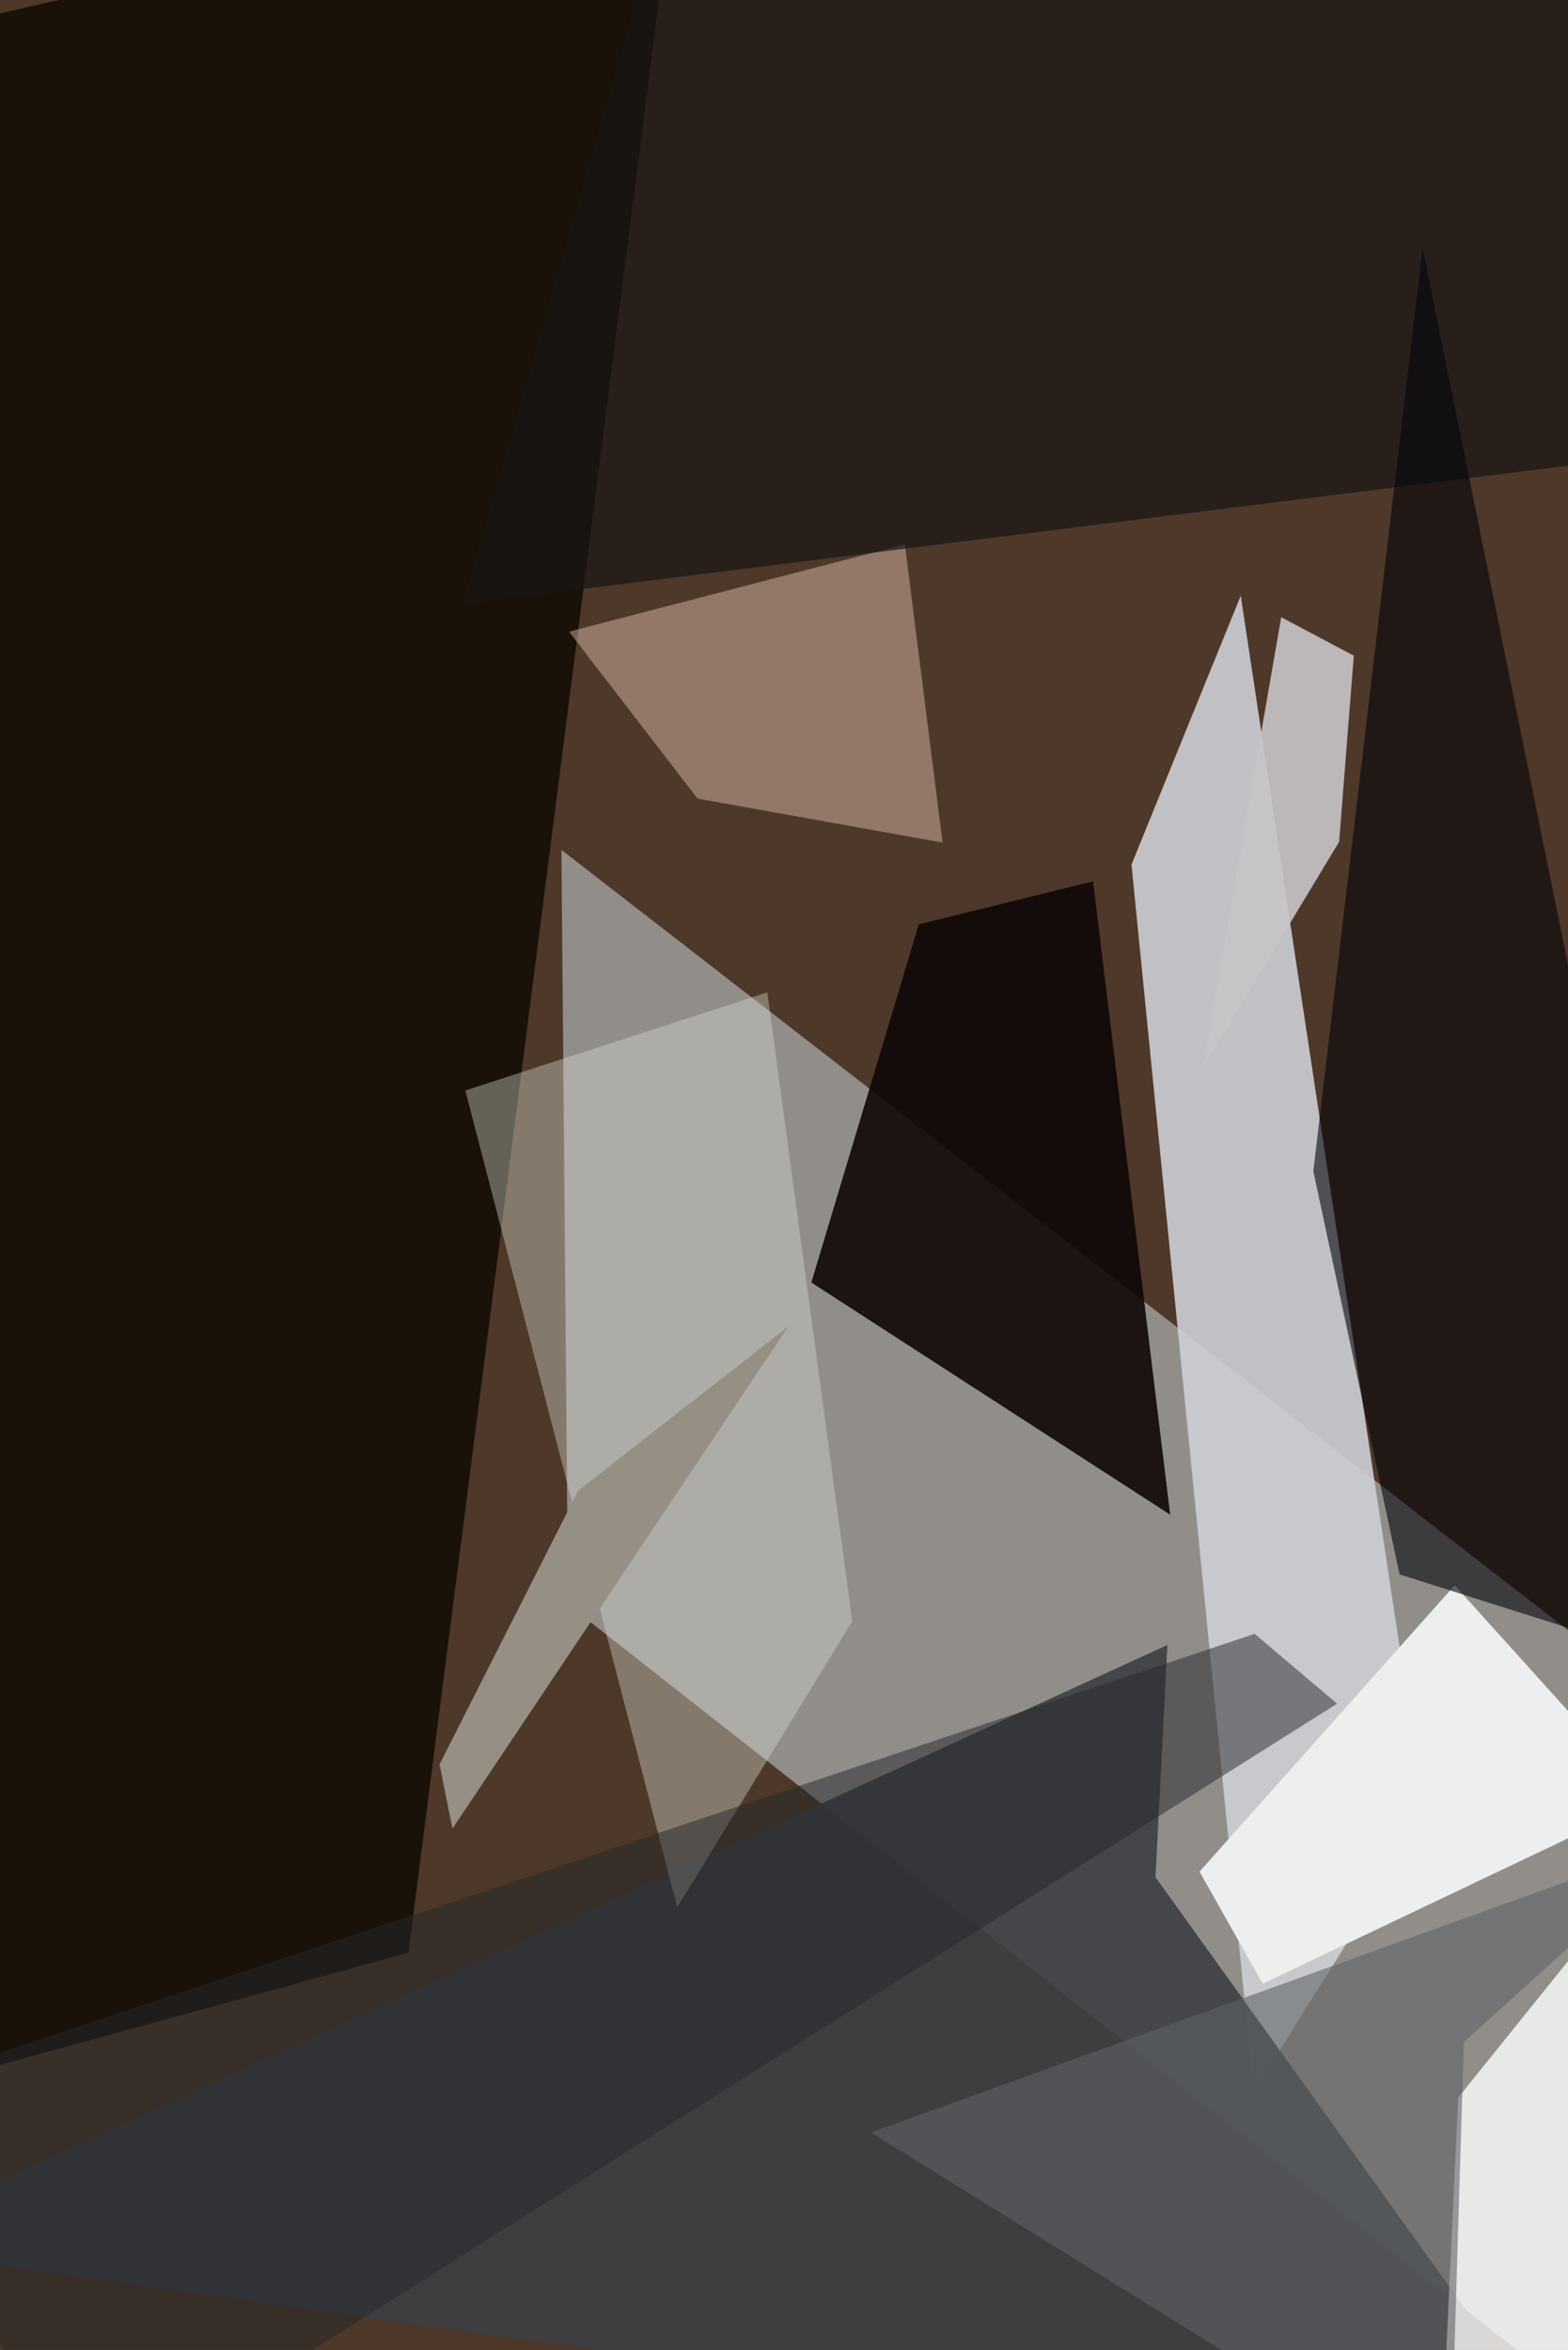 <svg xmlns="http://www.w3.org/2000/svg" viewBox="0 0 620 929"><defs/><filter id="a"><feGaussianBlur stdDeviation="30"/></filter><rect width="100%" height="100%" fill="#4e3829"/><g filter="url(#a)"><path fill="#aeb3b4" fill-opacity=".7" d="M224.6 634.3l414 325.2 3.4-298L222 336z"/><path fill="#cdcfd5" fill-opacity=".9" d="M563.6 718.5L495.7 827l-48.3-485.2 43.2-106.3z"/><path fill="#0f0707" fill-opacity=".9" d="M363.3 365.4L320.8 507l141.9 91.8-30.5-250.4z"/><path fill="#3c3e43" fill-opacity=".9" d="M-56.2 887.6l517.8-237.3-4.7 91.8 174.5 243.1z"/><path fill="#edeeee" d="M651.8 711.6l-152.5 72.6-25-44.3 100.9-113.2z"/><path fill="#140e05" fill-opacity=".9" d="M-16 9l-40.2 822.7L161.5 772 267.8-56.2z"/><path fill="#f6d7c7" fill-opacity=".4" d="M357.8 215.2L225 249.7l50.8 66 96.9 17.4z"/><path fill="#c8c6c9" fill-opacity=".9" d="M529.5 332.8L475.7 422l30.9-178 28.7 15.2z"/><path fill="#fdffff" fill-opacity=".8" d="M676.8 985.2V704.7L576.6 829.2 570.8 952z"/><path fill="#d8dbd0" fill-opacity=".4" d="M184 431.1l119.4-38.8L337 640.9 267.8 754z"/><path fill="#1a1414" fill-opacity=".7" d="M676.8 177V-24L263-40l-80.2 278.8z"/><path fill="#04040a" fill-opacity=".6" d="M676.8 661.5l-123.4-39.1L519.3 463l43.2-365z"/><path fill="#25262a" fill-opacity=".5" d="M34.5 985.2l494.2-311.7-32.6-27.6-552.3 184.4z"/><path fill="#968f84" d="M228.6 589.3l-54.8 108.2 5.1 25.4 132.8-198.5z"/><path fill="#606264" fill-opacity=".6" d="M573.4 985.2L344.4 843l324.4-117-90 81.3z"/></g></svg>